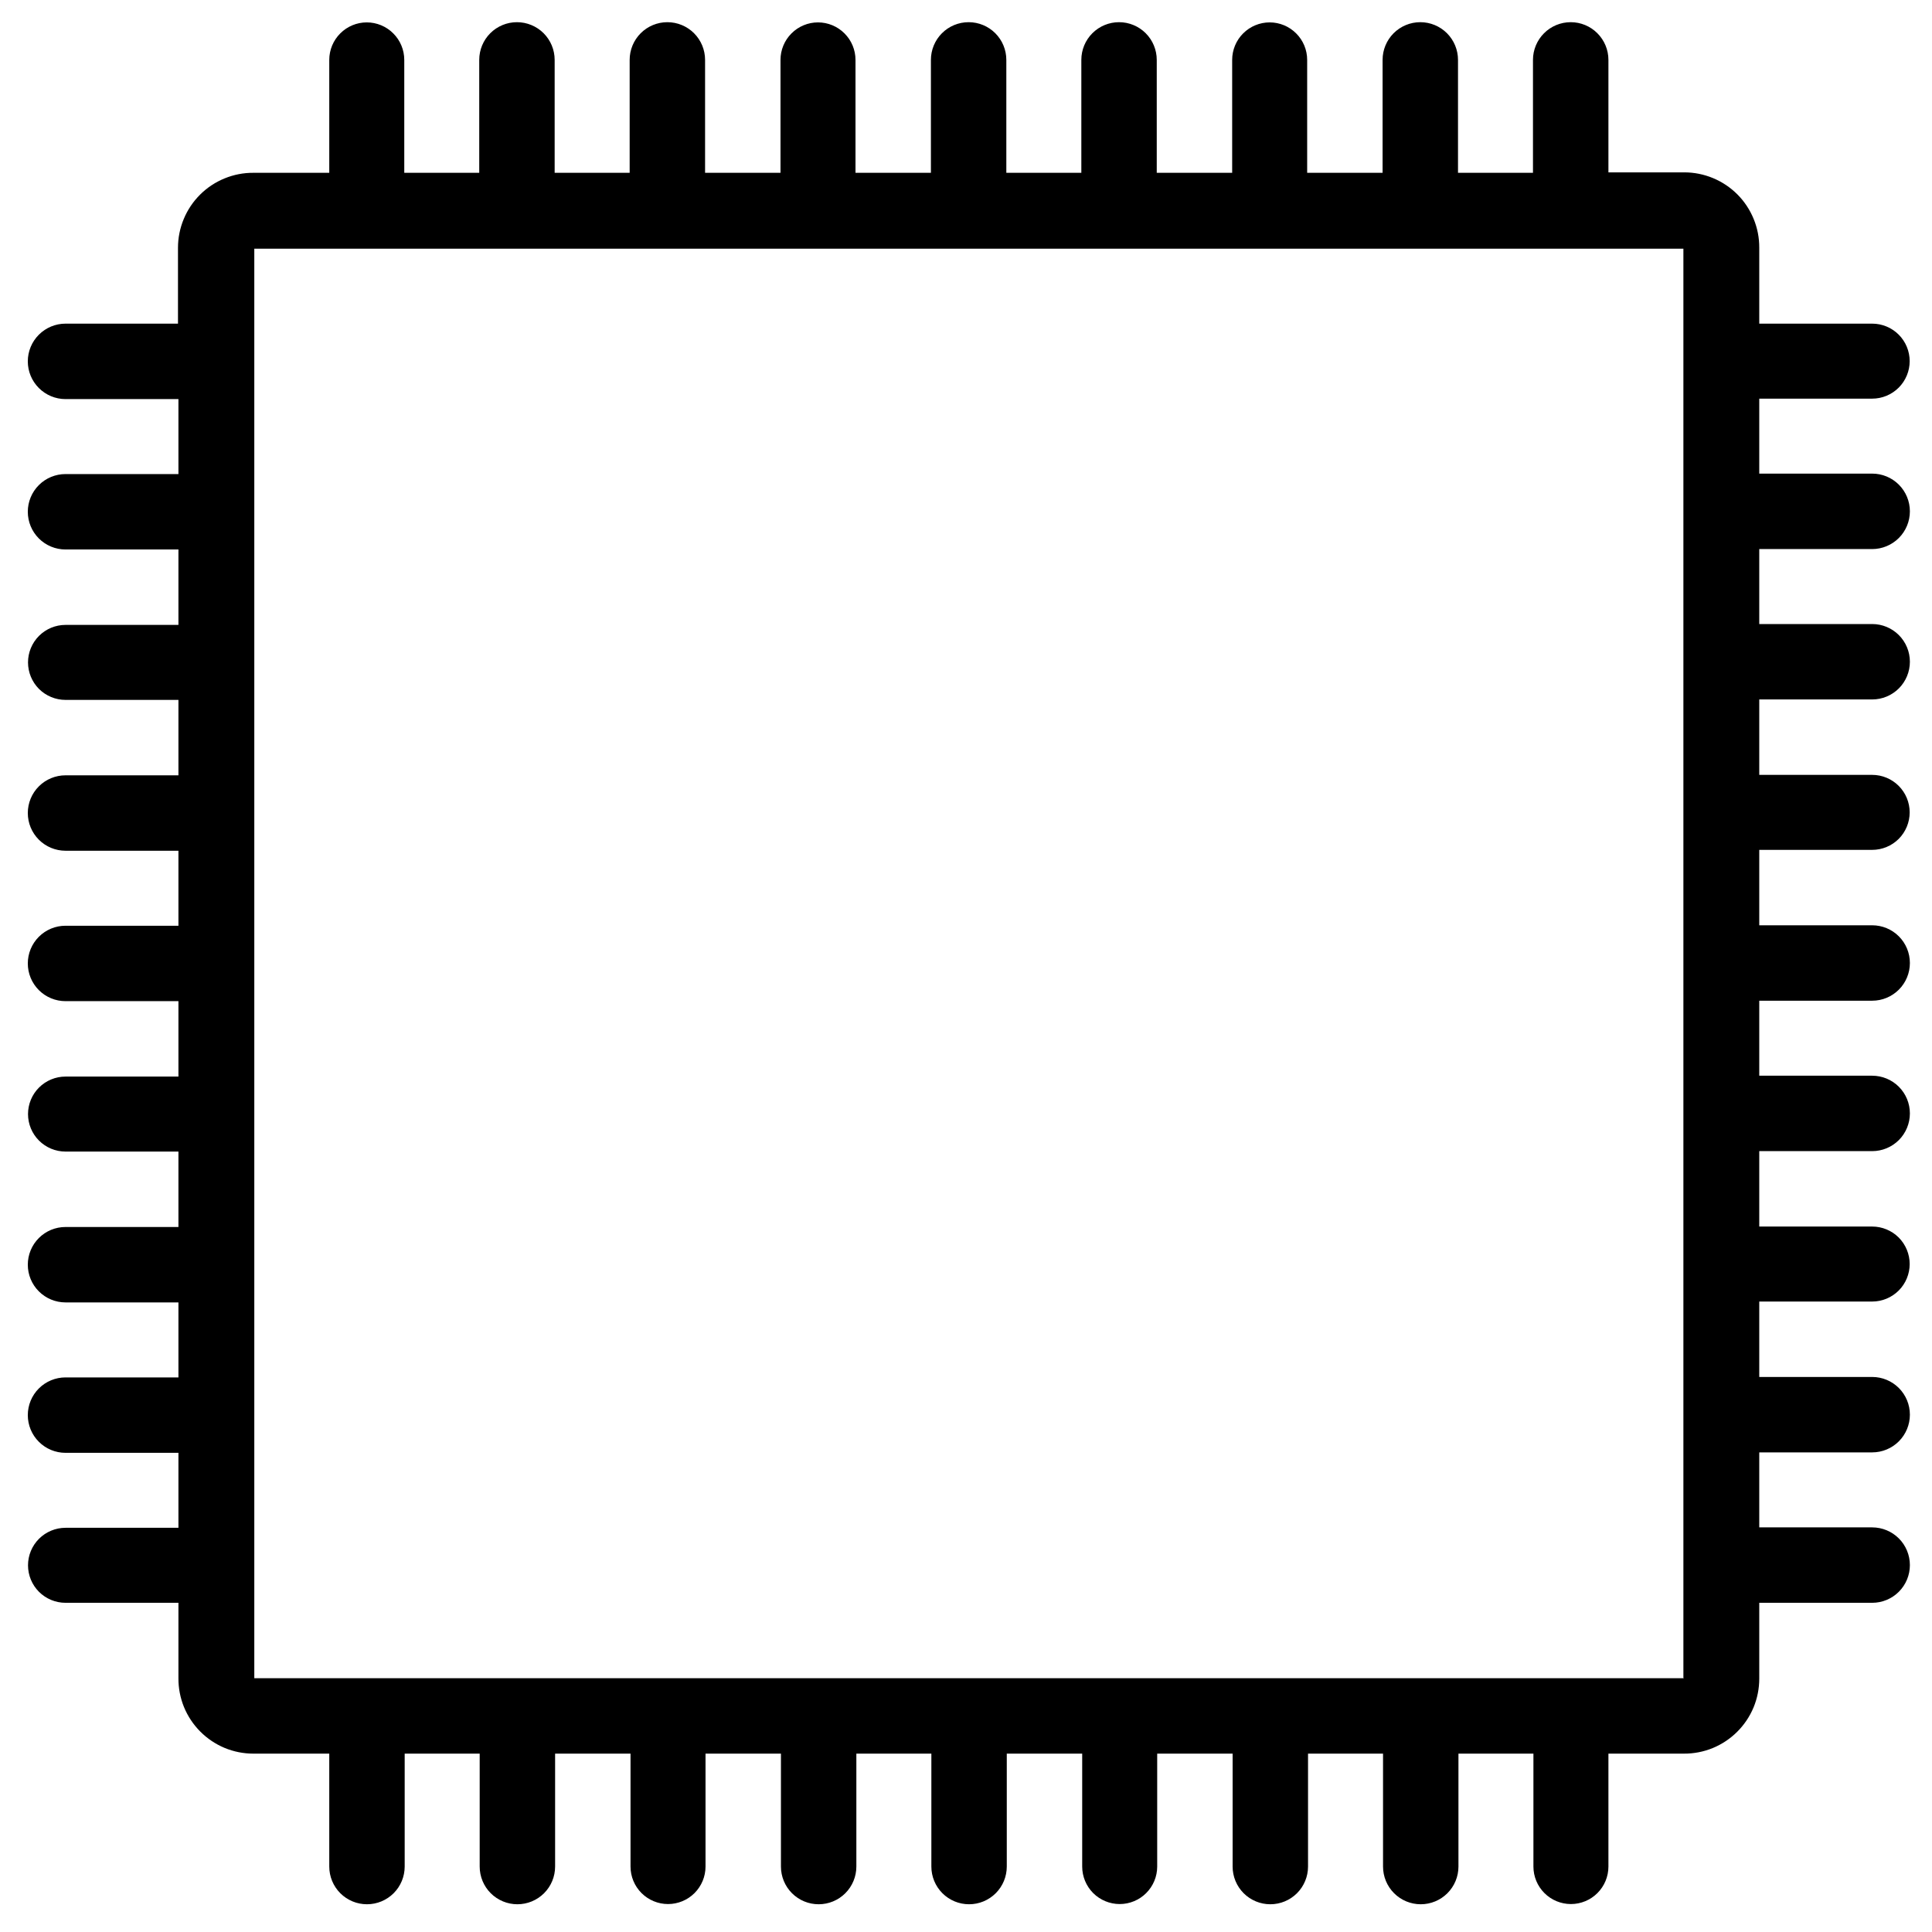 <svg width="56" height="56" viewBox="0 0 56 56" fill="none" xmlns="http://www.w3.org/2000/svg">
<path d="M54.266 11.555C54.554 11.555 54.831 11.44 55.035 11.236C55.238 11.033 55.353 10.756 55.353 10.468C55.353 10.18 55.238 9.903 55.035 9.7C54.831 9.496 54.554 9.381 54.266 9.381H50.993V7.182C50.995 6.896 50.94 6.612 50.831 6.347C50.723 6.082 50.563 5.84 50.361 5.637C50.159 5.434 49.919 5.273 49.654 5.163C49.39 5.053 49.106 4.996 48.82 4.996H46.621V1.736C46.621 1.446 46.505 1.168 46.3 0.963C46.096 0.758 45.818 0.643 45.528 0.643C45.238 0.643 44.96 0.758 44.755 0.963C44.55 1.168 44.434 1.446 44.434 1.736V5.009H42.261V1.736C42.261 1.446 42.146 1.168 41.941 0.963C41.736 0.758 41.458 0.643 41.168 0.643C40.878 0.643 40.6 0.758 40.395 0.963C40.19 1.168 40.075 1.446 40.075 1.736V5.009H37.889V1.736C37.889 1.448 37.774 1.171 37.57 0.968C37.367 0.764 37.09 0.649 36.802 0.649C36.514 0.649 36.237 0.764 36.033 0.968C35.83 1.171 35.715 1.448 35.715 1.736V5.009H33.529V1.736C33.529 1.446 33.414 1.168 33.209 0.963C33.004 0.758 32.726 0.643 32.436 0.643C32.146 0.643 31.868 0.758 31.663 0.963C31.458 1.168 31.343 1.446 31.343 1.736V5.009H29.169V1.736C29.169 1.446 29.054 1.168 28.849 0.963C28.644 0.758 28.366 0.643 28.076 0.643C27.786 0.643 27.508 0.758 27.303 0.963C27.098 1.168 26.983 1.446 26.983 1.736V5.009H24.797V1.736C24.797 1.448 24.682 1.171 24.478 0.968C24.275 0.764 23.998 0.649 23.71 0.649C23.422 0.649 23.145 0.764 22.942 0.968C22.738 1.171 22.623 1.448 22.623 1.736V5.009H20.437V1.736C20.437 1.446 20.322 1.168 20.117 0.963C19.912 0.758 19.634 0.643 19.344 0.643C19.054 0.643 18.776 0.758 18.571 0.963C18.366 1.168 18.251 1.446 18.251 1.736V5.009H16.077V1.736C16.077 1.446 15.962 1.168 15.757 0.963C15.552 0.758 15.274 0.643 14.984 0.643C14.694 0.643 14.416 0.758 14.211 0.963C14.006 1.168 13.891 1.446 13.891 1.736V5.009H11.718V1.736C11.718 1.448 11.603 1.171 11.399 0.968C11.196 0.764 10.919 0.649 10.631 0.649C10.343 0.649 10.066 0.764 9.863 0.968C9.659 1.171 9.544 1.448 9.544 1.736V5.009H7.345C7.059 5.007 6.775 5.062 6.51 5.171C6.244 5.279 6.003 5.439 5.8 5.641C5.597 5.843 5.436 6.083 5.326 6.348C5.216 6.612 5.159 6.896 5.159 7.182V9.381H1.899C1.609 9.381 1.331 9.497 1.126 9.702C0.921 9.907 0.806 10.185 0.806 10.475C0.806 10.764 0.921 11.042 1.126 11.247C1.331 11.452 1.609 11.568 1.899 11.568H5.172V13.741H1.899C1.609 13.741 1.331 13.856 1.126 14.061C0.921 14.266 0.806 14.544 0.806 14.834C0.806 15.124 0.921 15.402 1.126 15.607C1.331 15.812 1.609 15.927 1.899 15.927H5.172V18.113H1.899C1.611 18.113 1.334 18.228 1.13 18.432C0.927 18.636 0.812 18.912 0.812 19.2C0.812 19.488 0.927 19.765 1.13 19.969C1.334 20.172 1.611 20.287 1.899 20.287H5.172V22.473H1.899C1.609 22.473 1.331 22.588 1.126 22.793C0.921 22.998 0.806 23.276 0.806 23.566C0.806 23.856 0.921 24.134 1.126 24.339C1.331 24.544 1.609 24.659 1.899 24.659H5.172V26.833H1.899C1.609 26.833 1.331 26.948 1.126 27.153C0.921 27.358 0.806 27.636 0.806 27.926C0.806 28.216 0.921 28.494 1.126 28.699C1.331 28.904 1.609 29.019 1.899 29.019H5.172V31.205H1.899C1.611 31.205 1.334 31.32 1.13 31.524C0.927 31.727 0.812 32.004 0.812 32.292C0.812 32.58 0.927 32.857 1.13 33.06C1.334 33.264 1.611 33.379 1.899 33.379H5.172V35.565H1.899C1.609 35.565 1.331 35.68 1.126 35.885C0.921 36.09 0.806 36.368 0.806 36.658C0.806 36.948 0.921 37.226 1.126 37.431C1.331 37.636 1.609 37.751 1.899 37.751H5.172V39.925H1.899C1.609 39.925 1.331 40.04 1.126 40.245C0.921 40.45 0.806 40.728 0.806 41.018C0.806 41.308 0.921 41.586 1.126 41.791C1.331 41.996 1.609 42.111 1.899 42.111H5.172V44.284H1.899C1.611 44.284 1.334 44.399 1.13 44.603C0.927 44.806 0.812 45.083 0.812 45.371C0.812 45.659 0.927 45.936 1.13 46.14C1.334 46.343 1.611 46.458 1.899 46.458H5.172V48.644C5.17 48.931 5.225 49.215 5.333 49.48C5.442 49.745 5.602 49.986 5.804 50.189C6.006 50.392 6.246 50.554 6.51 50.664C6.775 50.774 7.059 50.83 7.345 50.83H9.544V54.103C9.544 54.393 9.659 54.671 9.864 54.876C10.069 55.081 10.347 55.196 10.637 55.196C10.927 55.196 11.205 55.081 11.41 54.876C11.615 54.671 11.73 54.393 11.73 54.103V50.83H13.904V54.103C13.904 54.393 14.019 54.671 14.224 54.876C14.429 55.081 14.707 55.196 14.997 55.196C15.287 55.196 15.565 55.081 15.77 54.876C15.975 54.671 16.09 54.393 16.09 54.103V50.83H18.276V54.103C18.276 54.392 18.391 54.668 18.595 54.872C18.799 55.075 19.075 55.19 19.363 55.19C19.651 55.19 19.928 55.075 20.131 54.872C20.335 54.668 20.45 54.392 20.45 54.103V50.83H22.636V54.103C22.636 54.393 22.751 54.671 22.956 54.876C23.161 55.081 23.439 55.196 23.729 55.196C24.019 55.196 24.297 55.081 24.502 54.876C24.707 54.671 24.822 54.393 24.822 54.103V50.83H26.996V54.103C26.996 54.393 27.111 54.671 27.316 54.876C27.521 55.081 27.799 55.196 28.089 55.196C28.379 55.196 28.657 55.081 28.862 54.876C29.067 54.671 29.182 54.393 29.182 54.103V50.83H31.368V54.103C31.368 54.392 31.483 54.668 31.686 54.872C31.89 55.075 32.167 55.19 32.455 55.19C32.743 55.19 33.02 55.075 33.223 54.872C33.427 54.668 33.542 54.392 33.542 54.103V50.83H35.728V54.103C35.728 54.393 35.843 54.671 36.048 54.876C36.253 55.081 36.531 55.196 36.821 55.196C37.111 55.196 37.389 55.081 37.594 54.876C37.799 54.671 37.914 54.393 37.914 54.103V50.83H40.088V54.103C40.088 54.393 40.203 54.671 40.408 54.876C40.613 55.081 40.891 55.196 41.181 55.196C41.471 55.196 41.749 55.081 41.954 54.876C42.159 54.671 42.274 54.393 42.274 54.103V50.83H44.447V54.103C44.447 54.392 44.562 54.668 44.766 54.872C44.969 55.075 45.246 55.19 45.534 55.19C45.822 55.19 46.099 55.075 46.302 54.872C46.506 54.668 46.621 54.392 46.621 54.103V50.83H48.807C49.093 50.832 49.377 50.777 49.643 50.669C49.908 50.56 50.149 50.4 50.352 50.198C50.555 49.996 50.717 49.756 50.827 49.492C50.937 49.227 50.993 48.943 50.993 48.657V46.458H54.266C54.556 46.458 54.834 46.343 55.039 46.138C55.244 45.933 55.359 45.655 55.359 45.365C55.359 45.075 55.244 44.797 55.039 44.592C54.834 44.387 54.556 44.272 54.266 44.272H50.993V42.098H54.266C54.556 42.098 54.834 41.983 55.039 41.778C55.244 41.573 55.359 41.295 55.359 41.005C55.359 40.715 55.244 40.437 55.039 40.232C54.834 40.027 54.556 39.912 54.266 39.912H50.993V37.726H54.266C54.554 37.726 54.831 37.611 55.035 37.407C55.238 37.204 55.353 36.927 55.353 36.639C55.353 36.351 55.238 36.074 55.035 35.87C54.831 35.667 54.554 35.552 54.266 35.552H50.993V33.366H54.266C54.556 33.366 54.834 33.251 55.039 33.046C55.244 32.841 55.359 32.563 55.359 32.273C55.359 31.983 55.244 31.705 55.039 31.5C54.834 31.295 54.556 31.18 54.266 31.18H50.993V29.006H54.266C54.556 29.006 54.834 28.891 55.039 28.686C55.244 28.481 55.359 28.203 55.359 27.913C55.359 27.623 55.244 27.345 55.039 27.14C54.834 26.935 54.556 26.82 54.266 26.82H50.993V24.634H54.266C54.554 24.634 54.831 24.519 55.035 24.316C55.238 24.112 55.353 23.835 55.353 23.547C55.353 23.259 55.238 22.983 55.035 22.779C54.831 22.575 54.554 22.46 54.266 22.46H50.993V20.274H54.266C54.556 20.274 54.834 20.159 55.039 19.954C55.244 19.749 55.359 19.471 55.359 19.181C55.359 18.891 55.244 18.613 55.039 18.408C54.834 18.203 54.556 18.088 54.266 18.088H50.993V15.915H54.266C54.556 15.915 54.834 15.799 55.039 15.594C55.244 15.389 55.359 15.111 55.359 14.821C55.359 14.531 55.244 14.253 55.039 14.048C54.834 13.843 54.556 13.728 54.266 13.728H50.993V11.555H54.266ZM48.807 48.644H7.371V7.208H48.794V48.631L48.807 48.644Z" fill="black"/>
</svg>
